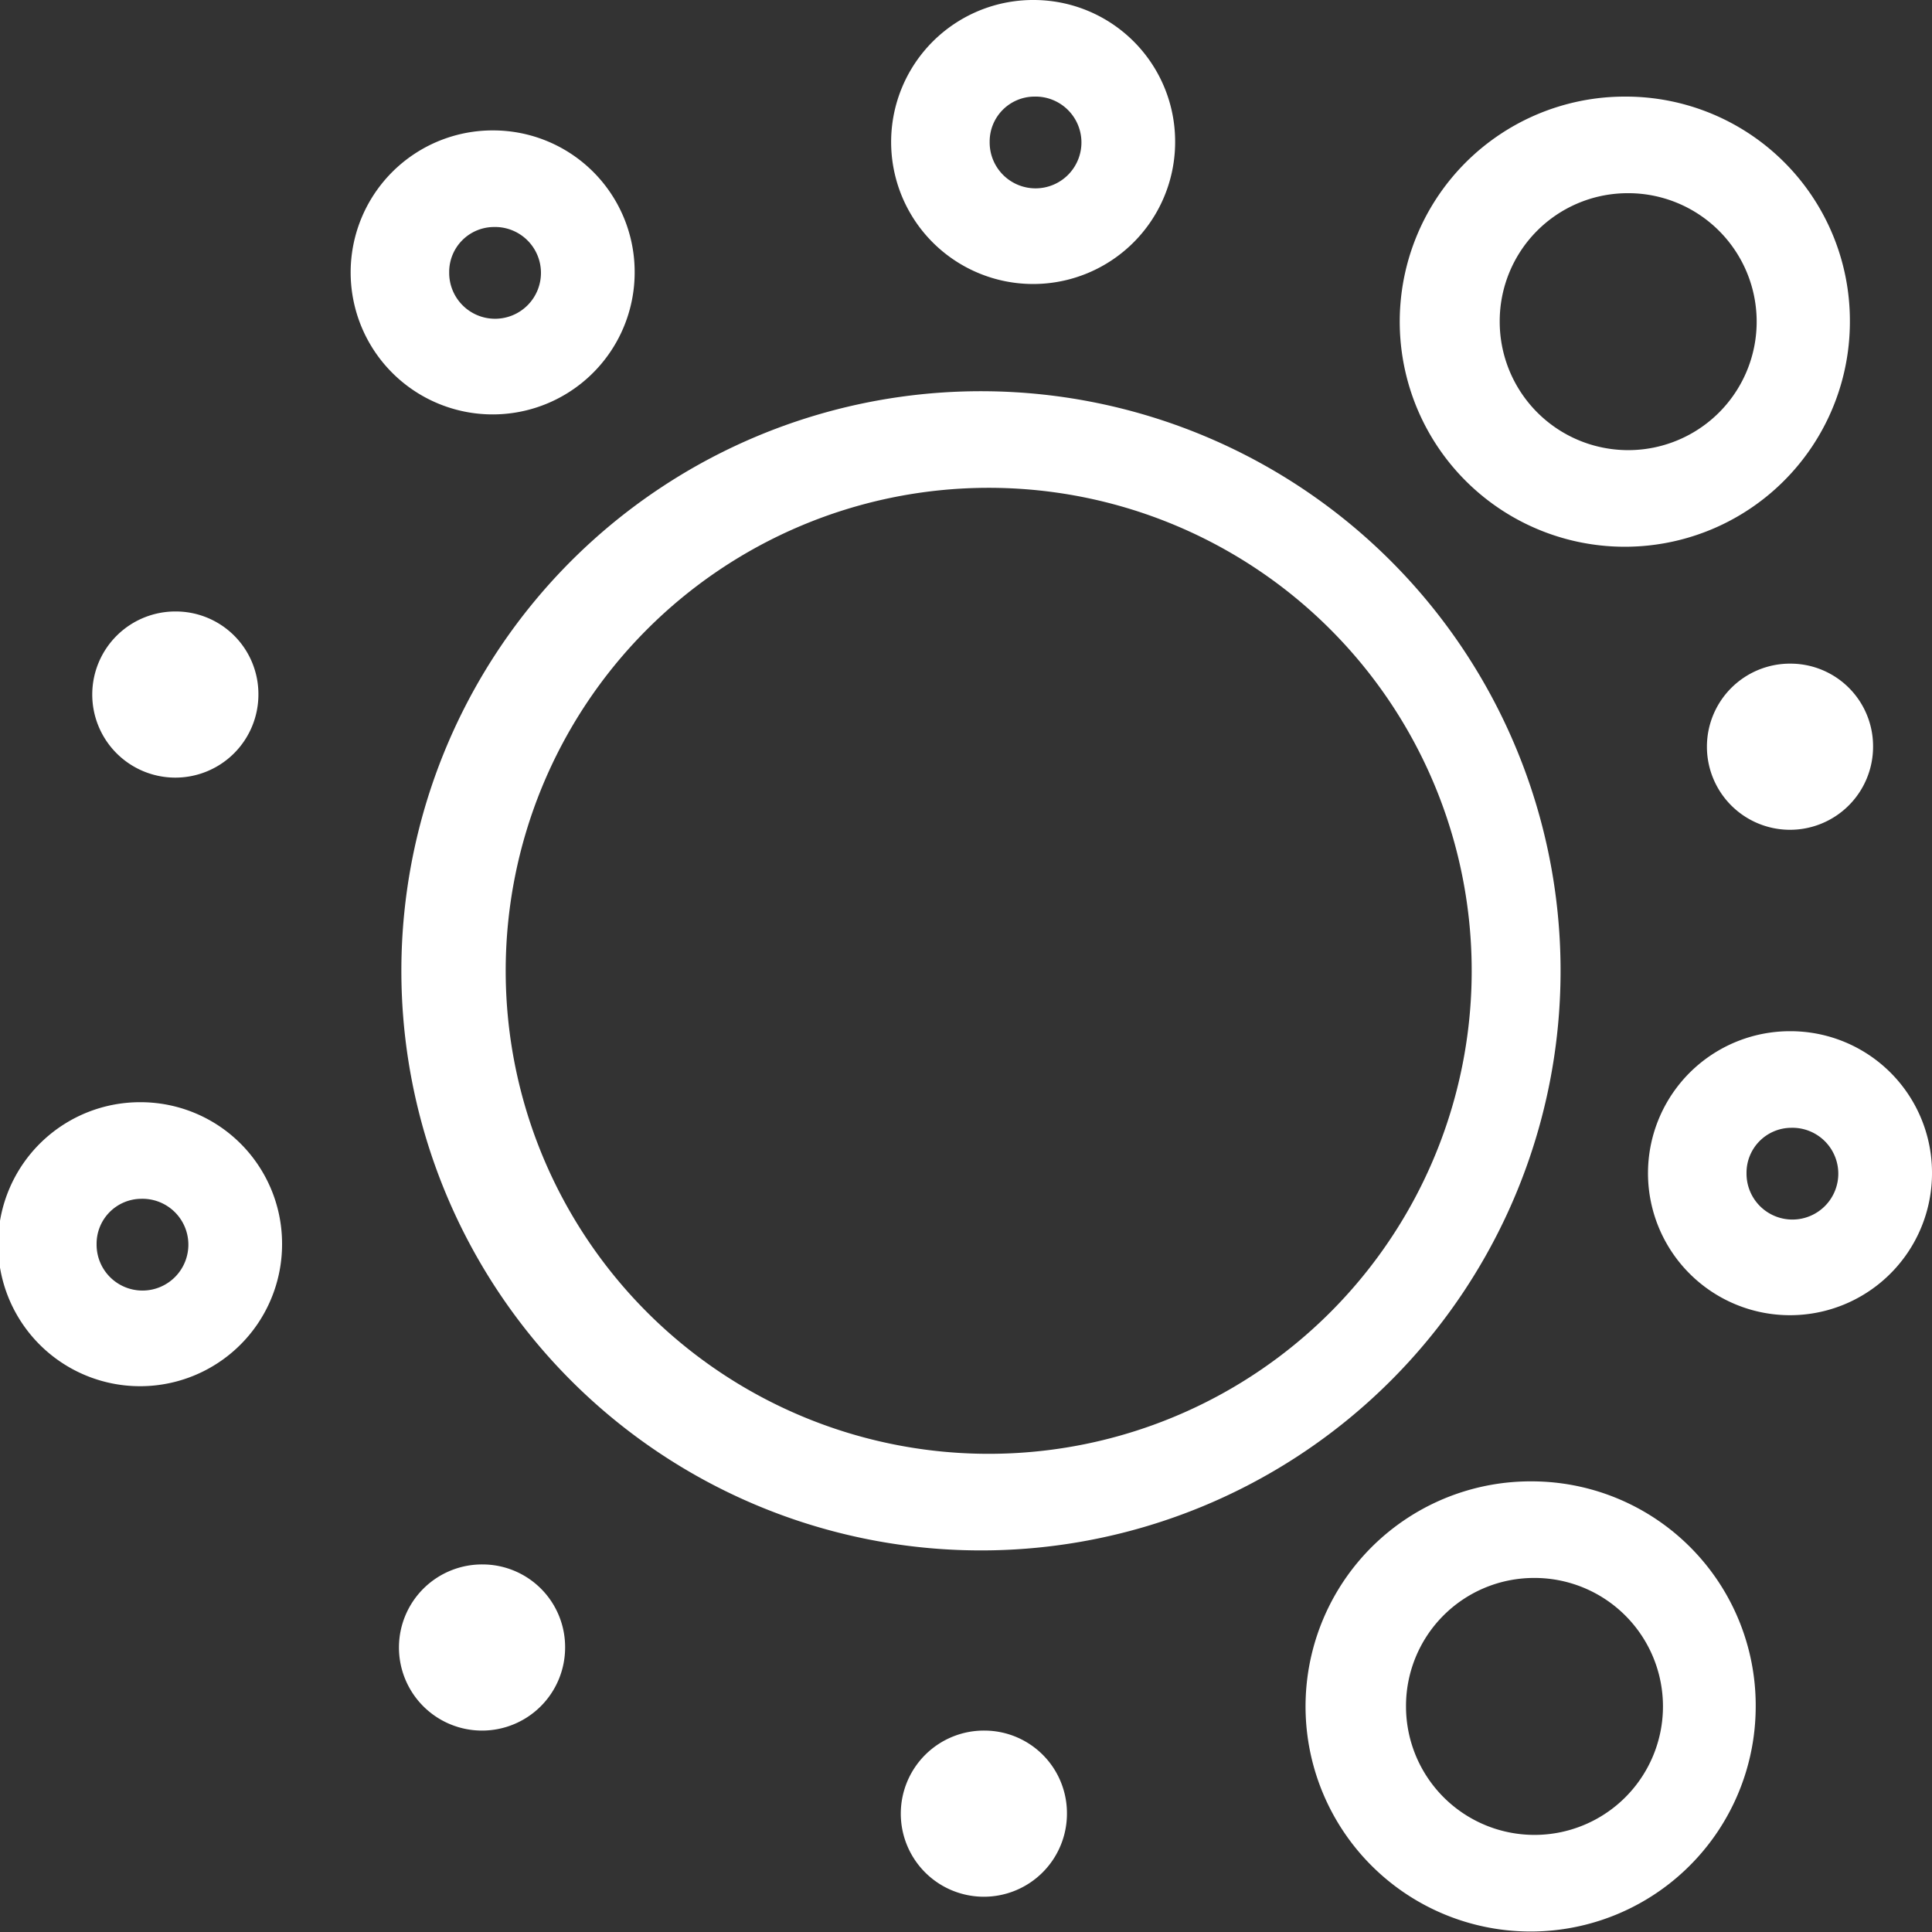 <svg xmlns="http://www.w3.org/2000/svg" width="40" height="40" viewBox="0 0 40 40"><rect x="0" y="0" width="40" height="40" fill="#333333" stroke="none"/><title>interic5</title><g id="Слой_2" data-name="Слой 2"><g id="Layer_1" data-name="Layer 1"><path d="M20.39,10.1a10,10,0,1,1-9.92,10,10,10,0,0,1,9.92-10m0-2a12,12,0,1,0,11.92,12,12,12,0,0,0-11.92-12Z" fill="#fff"/><path d="M33.67,4a2.66,2.66,0,1,1-2.62,2.66A2.65,2.65,0,0,1,33.67,4m0-2A4.66,4.66,0,1,0,38.3,6.63,4.64,4.64,0,0,0,33.67,2Z" fill="#fff"/><path d="M31.73,32.67a2.66,2.66,0,1,1-2.62,2.66,2.65,2.65,0,0,1,2.62-2.66m0-2a4.66,4.66,0,1,0,4.62,4.66,4.64,4.64,0,0,0-4.62-4.66Z" fill="#fff"/><path d="M2.92,24.82a.95.95,0,1,1-.92.94.93.93,0,0,1,.92-.94m0-2a2.94,2.94,0,1,0,2.92,2.94,2.93,2.93,0,0,0-2.92-2.94Z" fill="#fff"/><path d="M10.22,4.7a.95.95,0,1,1-.92.94.93.93,0,0,1,.92-.94m0-2a2.94,2.94,0,1,0,2.92,2.94A2.93,2.93,0,0,0,10.22,2.7Z" fill="#fff"/><path d="M37.08,23.35a.95.95,0,1,1-.92.94.93.93,0,0,1,.92-.94m0-2A2.94,2.94,0,1,0,40,24.29a2.93,2.93,0,0,0-2.92-2.94Z" fill="#fff"/><path d="M21.41,2a.95.95,0,1,1-.92.94A.93.93,0,0,1,21.41,2m0-2a2.94,2.94,0,1,0,2.92,2.94A2.93,2.93,0,0,0,21.41,0Z" fill="#fff"/><path d="M10,32.39a1.72,1.72,0,1,0,1.7,1.72A1.71,1.71,0,0,0,10,32.39Z" fill="#fff"/><path d="M37.08,13.74a1.72,1.72,0,1,0,1.7,1.72,1.71,1.71,0,0,0-1.7-1.72Z" fill="#fff"/><path d="M20.39,35.83a1.72,1.72,0,1,0,1.7,1.72,1.71,1.71,0,0,0-1.7-1.72Z" fill="#fff"/><path d="M3.65,12.66a1.72,1.72,0,1,0,1.7,1.72,1.71,1.71,0,0,0-1.7-1.72Z" fill="#fff"/></g></g></svg>